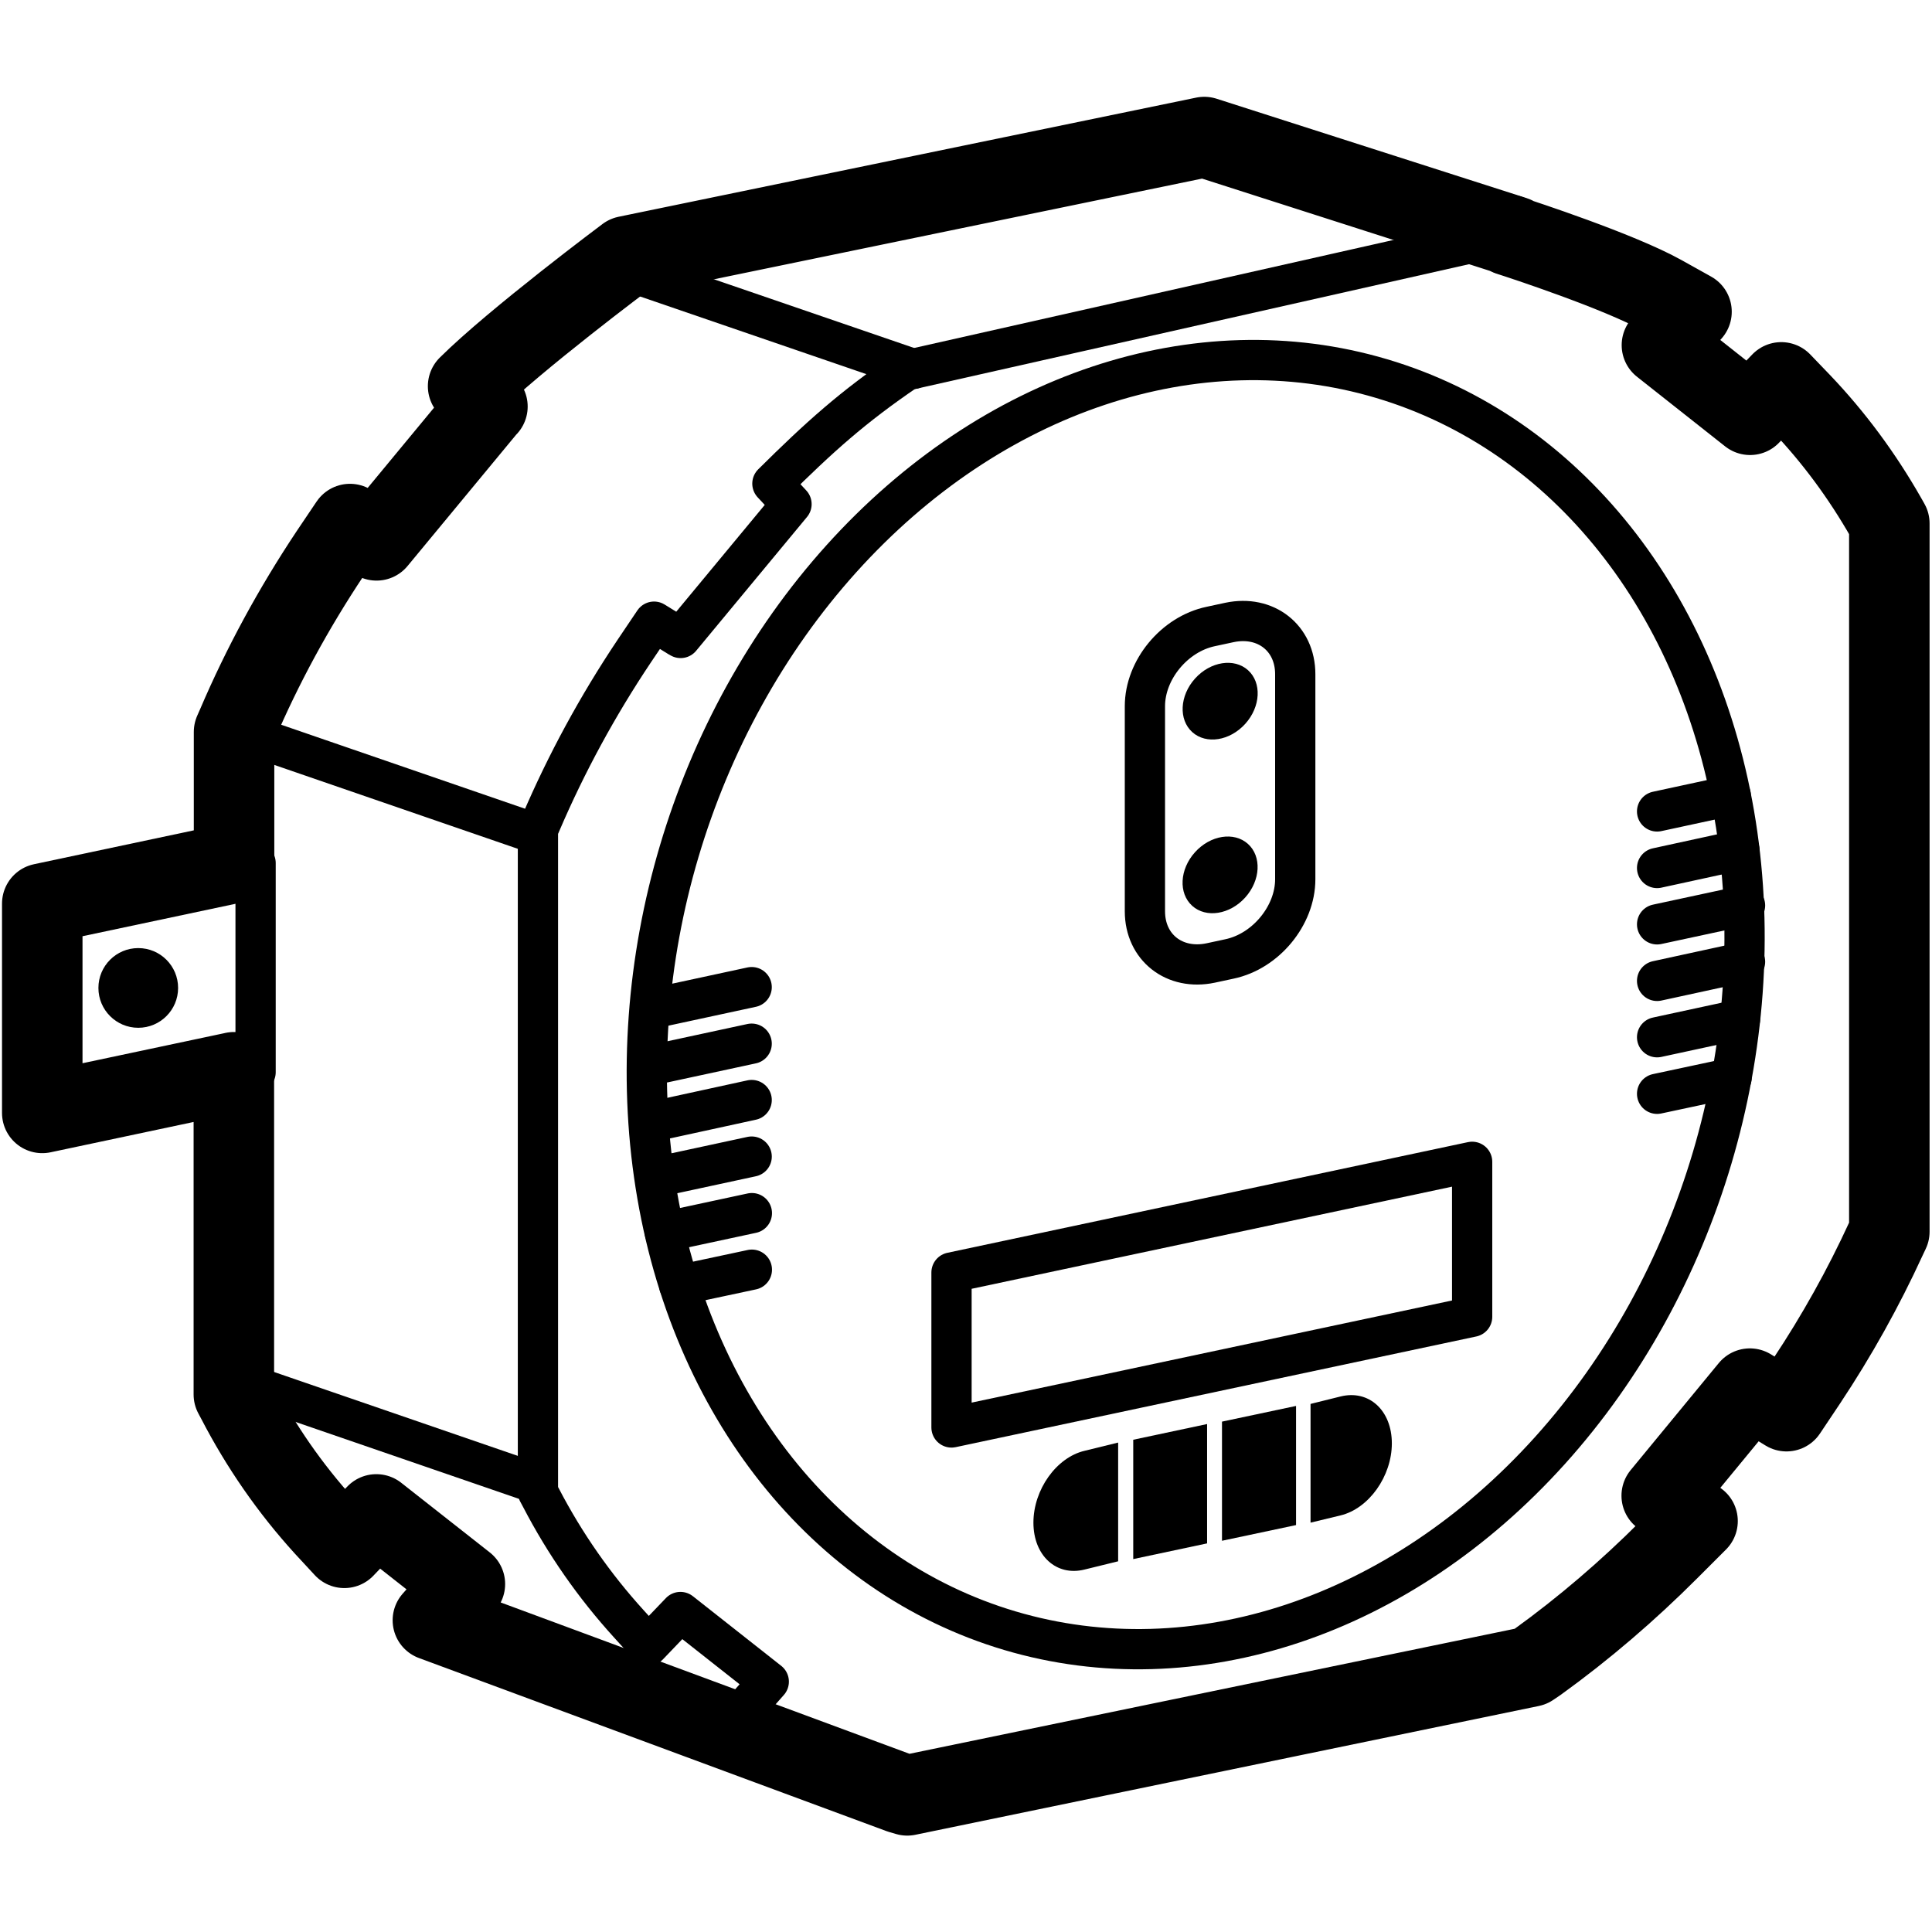 <?xml version="1.0" encoding="UTF-8"?>
<svg id="Layer_1" data-name="Layer 1" xmlns="http://www.w3.org/2000/svg" width="960" height="960" viewBox="0 0 96 96">
  <defs>
    <style>
      .cls-1, .cls-2 {
        stroke-width: 4px;
      }

      .cls-1, .cls-2, .cls-3, .cls-4 {
        fill: none;
        stroke: #000;
        stroke-linejoin: round;
      }

      .cls-2, .cls-4 {
        stroke-linecap: round;
      }

      .cls-3, .cls-4 {
        stroke-width: 2px;
      }
    </style>
  </defs>
  <g>
    <path d="m55.56,71.68v5.9l-1.67.41c-1.4.35-2.54-.69-2.54-2.33s1.14-3.24,2.54-3.57l1.67-.41Z"/>
    <path d="m69.16,71.72c0,1.63-1.14,3.24-2.55,3.58l-1.49.36v-5.9l1.49-.37c1.41-.35,2.55.69,2.55,2.33Z"/>
    <polygon points="59.98 76.69 56.31 77.47 56.31 71.54 59.98 70.76 59.98 76.69"/>
    <polygon points="64.4 75.78 60.72 76.56 60.72 70.64 64.4 69.86 64.4 75.78"/>
    <polygon class="cls-3" points="73.15 65.43 47.28 70.93 47.28 63.23 73.15 57.73 73.15 65.43"/>
  </g>
  <path class="cls-3" d="m60.16,31.13l.93-.2c1.8-.38,3.27.77,3.27,2.57v10.19c0,1.8-1.46,3.58-3.27,3.96l-.93.2c-1.8.38-3.27-.77-3.27-2.57v-10.19c0-1.8,1.46-3.58,3.27-3.96Z"/>
  <ellipse cx="60.63" cy="34.84" rx="2.07" ry="1.68" transform="translate(-5.82 56.62) rotate(-48.03)"/>
  <ellipse cx="60.63" cy="43.47" rx="2.07" ry="1.68" transform="translate(-12.24 59.48) rotate(-48.03)"/>
  <path class="cls-4" d="m45.09,89.2l-.33-.1c-2.38-.71-4.64-1.68-6.73-2.91l-1.42-.83,1.59-1.8-4.39-3.46-1.59,1.66-.98-1.08c-1.7-1.87-3.17-3.97-4.36-6.26l-.15-.28v-32.91l.15-.35c1.26-2.94,2.81-5.8,4.63-8.52l.99-1.47,1.23.76.09.05,5.51-6.65h0s-.95-1.02-.95-1.02c2.34-2.32,3.98-3.8,6.67-5.63l29.91-6.74"/>
  <path class="cls-2" d="m74.94,11.66l.06.02s-.06-.02-.06-.02Z"/>
  <line class="cls-4" x1="32.99" y1="49.99" x2="37.35" y2="49.05"/>
  <line class="cls-4" x1="32.99" y1="52.8" x2="37.35" y2="51.86"/>
  <line class="cls-4" x1="32.99" y1="55.61" x2="37.35" y2="54.66"/>
  <line class="cls-4" x1="32.99" y1="58.41" x2="37.35" y2="57.47"/>
  <line class="cls-4" x1="37.36" y1="60.28" x2="33.03" y2="61.21"/>
  <line class="cls-4" x1="37.36" y1="63.09" x2="33.75" y2="63.86"/>
  <line class="cls-4" x1="86" y1="39.53" x2="82.34" y2="40.32"/>
  <line class="cls-4" x1="86.43" y1="42.24" x2="82.34" y2="43.13"/>
  <line class="cls-4" x1="82.34" y1="45.93" x2="86.71" y2="44.99"/>
  <line class="cls-4" x1="82.34" y1="48.74" x2="86.71" y2="47.79"/>
  <line class="cls-4" x1="86.46" y1="50.65" x2="82.34" y2="51.54"/>
  <line class="cls-4" x1="86.04" y1="53.56" x2="82.34" y2="54.35"/>
  <path class="cls-1" d="m11.63,53.28l-9.53,2.02v-10.4l9.53-2.02h0s0-6.51,0-6.51l.15-.34c1.26-2.95,2.81-5.8,4.62-8.52l.99-1.47,1.23.76.09.05,5.5-6.65h.01l-.96-1.01c2.34-2.32,7.88-6.46,7.88-6.46l28.7-5.92,15.41,4.94-.26-.05c.6.19,5.45,1.78,7.59,2.97l1.47.82-1.47,1.66,4.38,3.46,1.55-1.61.99,1.03c1.62,1.7,3.03,3.61,4.21,5.68l.17.3v35.19l-.17.36c-1.12,2.44-2.44,4.81-3.95,7.08l-.99,1.48-1.82-1.12-4.38,5.32,1.78,1.26-1.44,1.44c-2.03,2.03-4.21,3.9-6.51,5.56l-.34.23-30.98,6.4-.34-.1-23.23-8.6,1.59-1.8-4.4-3.46-1.59,1.66-.99-1.07c-1.7-1.87-3.16-3.97-4.35-6.27l-.15-.28v-16.01h0Z"/>
  <circle cx="6.87" cy="49.09" r="1.98"/>
  <line class="cls-4" x1="12.7" y1="42.88" x2="12.7" y2="53.28"/>
  <ellipse class="cls-4" cx="59.42" cy="49.92" rx="32.45" ry="26.77" transform="translate(-5.35 92.68) rotate(-73.47)"/>
  <line class="cls-4" x1="45.37" y1="18.33" x2="30.48" y2="13.22"/>
  <line class="cls-4" x1="26.72" y1="41.46" x2="11.68" y2="36.28"/>
  <line class="cls-4" x1="26.72" y1="73.74" x2="11.64" y2="68.55"/>
</svg>